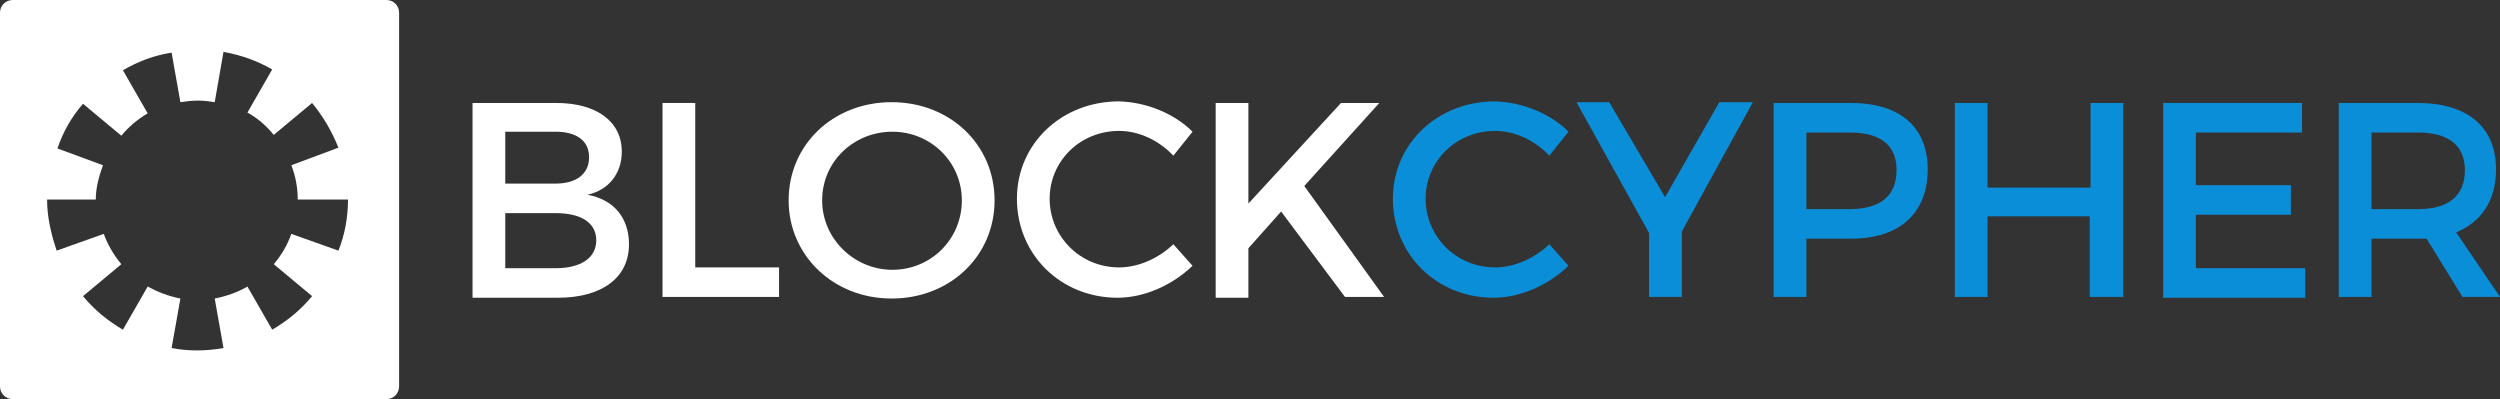<?xml version="1.0" encoding="UTF-8"?>
<svg enable-background="new 180 197.9 313.2 50" version="1.1" viewBox="180 197.9 313.2 50" xml:space="preserve" xmlns="http://www.w3.org/2000/svg">
<rect x="180" y="197.9" width="313.2" height="50" fill="#333333" stroke="none"/>
<style type="text/css">
	.block{fill:#FFFFFF;}
	.cypher{fill:#0b8ed8;}
</style>
	<path class="block" d="m230 199.5c0-0.9-0.7-1.6-1.6-1.6h-46.8c-0.9 0-1.6 0.7-1.6 1.6v46.8c0 0.9 0.7 1.6 1.6 1.6h46.8c0.9 0 1.6-0.7 1.6-1.6v-46.8zm-7.6 29.8l-5.9-2.1c-0.5 1.4-1.2 2.6-2.2 3.8l4.8 4c-1.4 1.7-3.1 3.1-5 4.2l-3.1-5.4c-1.2 0.7-2.6 1.2-4.1 1.5l1.1 6.2c-1.1 0.2-2.2 0.3-3.3 0.3s-2.2-0.1-3.2-0.3l1.1-6.2c-1.5-0.3-2.8-0.8-4.1-1.5l-3.1 5.4c-1.9-1.1-3.6-2.5-5-4.2l4.8-4c-0.9-1.1-1.7-2.4-2.2-3.8l-5.9 2.1c-0.7-2.1-1.2-4.2-1.2-6.4h6.1c0-1.5 0.4-2.9 0.9-4.3l-5.7-2.1c0.7-2.1 1.8-4 3.2-5.6l4.8 4c0.9-1.1 2.1-2.1 3.3-2.8l-3.1-5.4c1.9-1.1 4-1.9 6.1-2.2l1.1 6.2c0.7-0.1 1.4-0.2 2.2-0.2 0.7 0 1.5 0.1 2.1 0.2l1.1-6.3c2.2 0.4 4.2 1.1 6.1 2.2l-3.1 5.4c1.3 0.7 2.4 1.7 3.3 2.8l4.8-4c1.4 1.7 2.5 3.6 3.3 5.6l-5.9 2.2c0.5 1.3 0.8 2.7 0.8 4.3h6.3c0 2.2-0.4 4.4-1.2 6.4z"/>
	<path class="block" d="m249.7 210.8c5 0 8.2 2.3 8.2 6.1 0 2.7-1.6 4.8-4.3 5.4 3.3 0.6 5.2 2.9 5.2 6.2 0 4.2-3.4 6.7-8.9 6.7h-10.7v-24.4h10.5zm-6.4 10.1h6.3c2.6 0 4.2-1.2 4.2-3.3s-1.6-3.2-4.2-3.2h-6.3v6.5zm0 10.6h6.3c3.2 0 5.1-1.3 5.1-3.5s-1.9-3.4-5.1-3.4h-6.3v6.9z"/>
	<path class="block" d="m277.6 231.4v3.7h-14.6v-24.3h4.1v20.6h10.5z"/>
	<path class="block" d="m304.6 223c0 7-5.6 12.3-12.9 12.3s-12.9-5.4-12.9-12.3c0-7 5.6-12.3 12.9-12.3s12.9 5.3 12.9 12.3zm-21.6 0c0 4.8 4 8.7 8.8 8.7s8.7-3.8 8.7-8.7c0-4.8-3.9-8.6-8.7-8.6s-8.8 3.7-8.8 8.6z"/>
	<path class="block" d="m329.4 214.4l-2.4 3c-1.8-1.9-4.3-3.1-6.8-3.1-4.9 0-8.7 3.8-8.7 8.5s3.8 8.6 8.7 8.6c2.4 0 4.9-1.1 6.8-2.9l2.4 2.7c-2.5 2.4-6 4-9.4 4-7.1 0-12.6-5.4-12.6-12.4 0-6.9 5.6-12.2 12.8-12.2 3.4 0.1 6.9 1.5 9.2 3.8z"/>
	<path class="block" d="m340.5 224.4l-4.1 4.6v6.2h-4.1v-24.4h4.1v12.6l11.6-12.6h4.8l-9.4 10.4 10 13.9h-4.9l-8-10.7z"/>
	<path class="cypher" d="m376.5 214.4l-2.4 3c-1.8-1.9-4.3-3.1-6.8-3.1-4.9 0-8.7 3.8-8.7 8.5s3.8 8.6 8.7 8.6c2.4 0 4.9-1.1 6.8-2.9l2.4 2.7c-2.5 2.4-6 4-9.4 4-7.1 0-12.6-5.4-12.6-12.4 0-6.9 5.6-12.2 12.8-12.2 3.4 0.1 6.9 1.5 9.2 3.8z"/>
	<path class="cypher" d="m390.7 235.1h-4.1v-8l-9.1-16.4h4.1l7 11.9 6.8-11.9h4.2l-8.9 16.2v8.2z"/>
	<path class="cypher" d="m411.9 210.8c6.1 0 9.6 3 9.6 8.3 0 5.5-3.5 8.7-9.6 8.7h-5.6v7.3h-4.1v-24.3h9.7zm-5.6 13.3h5.4c3.8 0 5.9-1.6 5.9-4.9 0-3.2-2.1-4.7-5.9-4.7h-5.4v9.6z"/>
	<path class="cypher" d="M441.8,235.1V225H429v10.1h-4.1v-24.3h4.1v10.6h12.9v-10.6h4.1v24.3H441.8z"/>
	<path class="cypher" d="m455.1 214.5v6.6h11.9v3.7h-11.9v6.7h13.7v3.7h-17.8v-24.4h17.4v3.7h-13.3z"/>
	<path class="cypher" d="m484 227.8h-1.1-5.8v7.3h-4.1v-24.3h9.9c6.2 0 9.8 3 9.8 8.3 0 3.9-1.8 6.6-5 7.9l5.5 8.1h-4.7l-4.5-7.3zm-1.1-3.7c3.8 0 5.9-1.6 5.9-4.9 0-3.2-2.2-4.7-5.9-4.7h-5.8v9.6h5.8z"/>
</svg>
